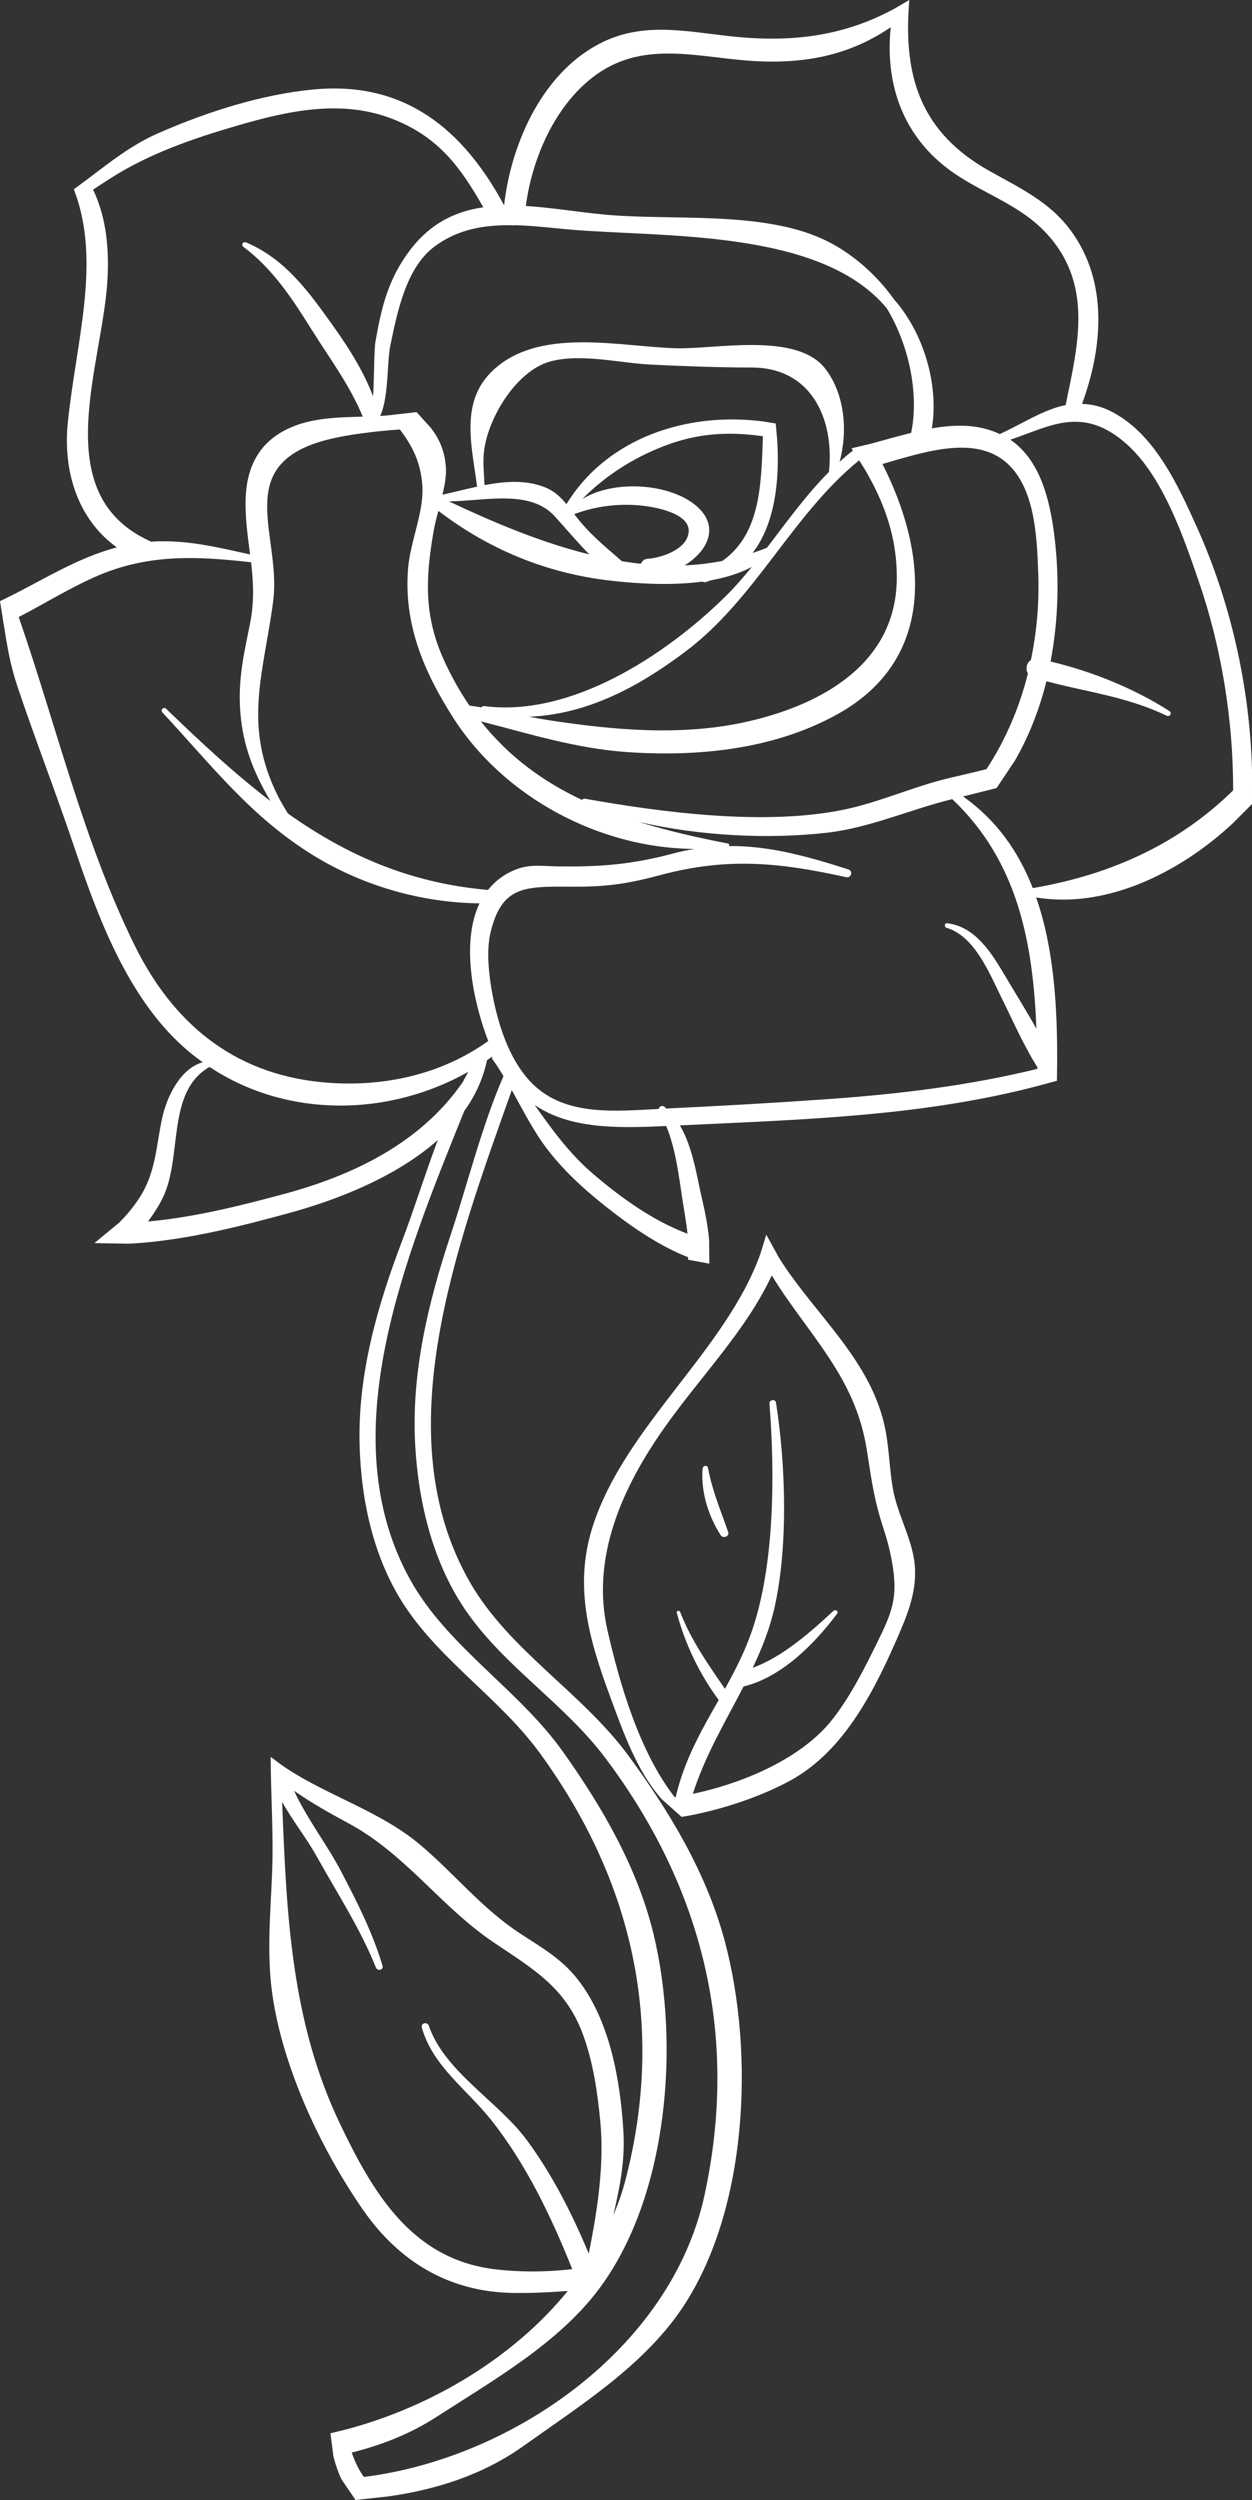 <?xml version="1.0" encoding="UTF-8" standalone="no"?>
<svg
   width="252.405pt"
   height="504pt"
   version="1.1"
   viewBox="0 0 252.405 504"
   id="svg1534"
   sodipodi:docname="noun-rose-1035912.svg"
   xmlns:inkscape="http://www.inkscape.org/namespaces/inkscape"
   xmlns:sodipodi="http://sodipodi.sourceforge.net/DTD/sodipodi-0.dtd"
   xmlns="http://www.w3.org/2000/svg"
   xmlns:svg="http://www.w3.org/2000/svg">
  <rect x="0" y="0" width="252.405" height="504" fill="#333333" stroke="none"/>
  <sodipodi:namedview
     id="namedview1536"
     pagecolor="#ffffff"
     bordercolor="#111111"
     borderopacity="1"
     inkscape:showpageshadow="0"
     inkscape:pageopacity="0"
     inkscape:pagecheckerboard="1"
     inkscape:deskcolor="#d1d1d1"
     inkscape:document-units="pt"
     showgrid="false" />
  <defs
     id="defs1444" />
  <g
     id="g1532"
     transform="translate(-223.806,-27.999)">
    <path
       d="m 465.1,134.28 c -3.832,-8.508 -8.676,-19.219 -17.668,-23.527 -1.949,-0.934 -3.746,-1.262 -5.488,-1.328 4.211,-11.418 5.281,-24.668 -2.238,-34.906 -4.363,-5.938 -10.367,-8.629 -16.598,-12.152 -13.402,-7.578 -16.762,-18.355 -16.172,-31.555 l 0.176,-2.812 -3.176,1.848 c -9.672,5.191 -19.711,6.746 -31.812,5.57 -9.043,-0.879 -17.938,-3.148 -26.617,0.973 -12.098,5.746 -18.641,20.234 -20.082,33.051 h -0.027 c -0.023,-0.09 -0.035,-0.172 -0.086,-0.27 -8.152,-15.023 -19.828,-24.793 -38.02,-23.16 -10.605,0.953 -21.785,4.547 -31.504,8.805 -5.473,2.391 -9.824,5.887 -14.297,9.273 l -2.793,2.066 0.719,2.055 c 4.34,13.836 -0.18,28.57 -1.914,44.695 -1.07,9.922 1.871,19.699 9.852,25.445 -7.672,2.031 -14.336,6.227 -21.297,9.742 l -2.25,1.102 0.746,4.664 c 0.645,4.148 1.344,8.281 2.699,12.324 3.625,10.824 7.801,21.555 11.465,32.418 4.769,14.141 10.672,30.195 22.023,40.414 1.266,1.137 2.586,2.172 3.938,3.141 -4.586,1.266 -7.285,7.066 -8.199,11.324 -1.25,5.812 -1.23,10.922 -4.664,16.152 -1.188,1.809 -2.535,3.406 -3.992,4.859 l -4.988,4.121 6.769,0.117 c 11.84,-0.504 25.156,-4.199 32.207,-6.106 9.812,-2.648 21.812,-7.312 30.25,-14.785 -2.57,6.859 -4.754,13.906 -7.297,20.602 -4.984,13.145 -8.855,26.797 -8.461,40.98 0.309,11.207 2.844,22.871 9.094,32.336 7.461,11.285 19.309,18.762 27.301,29.754 18.738,25.766 25.277,54.746 17.227,85.895 -0.637,2.481 -1.5,4.871 -2.477,7.219 1.305,-5.691 2.406,-10.988 2.027,-17.109 -0.645,-10.23 -2.711,-22.109 -9.141,-30.391 -3.328,-4.285 -7.301,-6.457 -11.738,-9.375 -7.695,-5.062 -13.066,-11.898 -20.016,-17.781 -8.43,-7.129 -19.395,-10.074 -28.191,-16.27 l -2.016,-1.512 0.035,3.102 c 0.129,6.766 0.527,13.535 0.254,20.324 -0.336,8.164 -1.113,16.418 0.062,24.555 2.141,14.816 9.793,31.113 18.262,43.328 7.332,10.574 17.516,16.637 30.508,16.766 3.316,0.035 7.016,-0.102 10.785,-0.41 -10.953,13.461 -27.367,23.246 -44.312,27.828 l -3.539,0.875 0.598,4.676 c 0.414,1.641 0.969,3.199 1.578,4.531 l 2.875,4.238 6.82,-0.75 c 9.633,-1.398 18.922,-4.344 27.098,-10.18 11.098,-7.918 23.961,-15.98 31.82,-27.578 13.367,-19.734 14.746,-51.516 8.707,-74.137 -3.668,-13.746 -11.133,-26.125 -19.41,-37.391 -9.387,-12.777 -24.039,-21.207 -31.949,-34.945 -17.164,-29.82 -2.582,-68.188 8.418,-99.254 2.269,4.059 4.336,8.238 7.184,11.957 3.863,5.051 8.848,9.328 13.887,13.16 3.711,2.816 9,6.453 14.477,8.574 -0.012,0.168 0.004,0.336 -0.012,0.5 l 4.289,0.797 -0.043,-4.715 c -0.207,-2.418 -0.648,-4.977 -1.332,-7.879 -1.137,-4.84 -1.902,-10.758 -4.559,-15.277 0.453,-0.023 0.902,-0.043 1.355,-0.066 24.457,-1.148 47.77,-1.871 70.758,-7.875 l 3.891,-1.055 0.043,-3.367 c 0.078,-11.34 -0.617,-23.23 -4.227,-33.594 13.793,2.277 28.449,-4.609 39.508,-14.812 l 4.004,-4.019 0.004,-6.754 c -0.438,-16.957 -4.356,-34.066 -11.109,-49.059 z M 323.6,485.49 c -16.789,-2.031 -24.574,-15.379 -31.242,-29.309 -9.918,-20.715 -10.809,-42.594 -11.672,-64.914 2.078,3.754 4.844,7.18 6.926,10.914 4.129,7.41 8.812,14.578 11.977,22.473 0.32,0.801 1.598,0.504 1.332,-0.371 -2.027,-6.738 -5.117,-12.836 -8.371,-19.047 -2.781,-5.309 -6.914,-10.672 -9.453,-16.211 3.359,2.359 7.016,4.418 10.961,6.547 11.652,6.301 18.473,16.699 29.164,23.941 7.805,5.293 14.504,8.992 18.043,18.453 2.117,5.66 3.019,11.91 3.578,17.898 0.777,8.328 -0.516,17.477 -2.348,26.461 -3.359,-8.047 -7.293,-15.836 -12.492,-22.895 -5.773,-7.828 -16.535,-13.719 -19.746,-23.039 -0.301,-0.879 -1.676,-0.527 -1.41,0.387 2.25,7.824 9.016,12.375 13.906,18.52 7.074,8.883 12.207,19.602 16.418,30.16 -5.359,0.629 -10.727,0.617 -15.57,0.031 z m 19.426,-441.7 c 10.254,-8.164 21.773,-4.004 33.48,-3.449 10.852,0.516 19.273,-1.691 26.879,-6.856 -1.133,10.809 2.023,21.336 11.496,28.52 6.356,4.816 14.164,6.926 19.75,12.891 9.645,10.293 6.535,22.523 4.004,34.766 -4.531,0.914 -8.68,3.758 -13.266,5.84 -4.227,-2 -8.934,-1.988 -13.703,-1.137 1.457,-8.758 -1.637,-19.234 -7.598,-25.977 -3.758,-5.305 -8.992,-9.727 -14.375,-12.188 -12.66,-5.789 -30.703,-3.641 -44.312,-4.969 -5.207,-0.508 -10.488,-1.395 -15.566,-1.703 1.25,-9.488 5.66,-19.73 13.211,-25.738 z m 88.613,117.26 c -0.867,0.59 -1.152,1.836 -0.598,2.723 -1.727,6.867 -4.496,13.383 -8.355,19.285 -2.508,0.645 -5.078,1.211 -7.711,1.844 -7.086,1.703 -13.836,4.82 -20.957,6.305 -15.832,3.305 -36.539,0.633 -52.246,-2.18 -0.297,-0.055 -0.5,0.074 -0.637,0.242 -7.852,-3.711 -14.762,-8.719 -20.391,-15.844 9.711,2.481 19.234,5.5 29.605,6.203 14.332,0.973 29.562,-0.559 42.336,-7.668 20.172,-11.227 18,-32.781 9.016,-50.422 8.652,-2.469 19.207,-6.098 25.598,0.285 5.269,5.266 5.566,14.934 5.82,21.816 0.215,5.938 -0.305,11.777 -1.48,17.41 z m -109.45,46.363 c -16.078,-1.395 -28.773,-7.219 -40.355,-15.422 -0.66,-1.137 -1.359,-2.223 -1.965,-3.434 -7.262,-14.449 -2.812,-25.098 -0.973,-39.52 1.668,-13.098 -8.602,-27.43 10.977,-32.414 3.746,-0.953 9.102,-1.656 14.547,-2.043 2.309,3.062 4.195,6.332 4.531,11.324 0.352,5.266 -2.445,11.305 -2.879,16.711 -0.895,11.172 3.121,20.688 9.051,30 10.219,16.055 29.477,26.398 48.66,26.531 -1.406,0.242 -2.832,0.531 -4.297,0.926 -8.359,2.238 -14.941,2.742 -23.625,2.582 -2.781,-0.051 -5.231,-0.441 -7.926,0.59 -2.477,0.941 -4.336,2.394 -5.746,4.168 z m 4.586,-134.01 c 0.301,0.055 0.605,0.055 0.918,-0.004 3.617,0.094 7.273,0.543 10.836,0.863 18.672,1.652 50.676,-0.234 64.043,15.883 4.445,7.281 6.57,17.219 4.922,25.117 -2.738,0.684 -5.449,1.477 -8.047,2.172 l -3.969,0.945 0.285,0.449 c -0.934,0.711 -1.82,1.484 -2.695,2.273 1.695,-6.203 1.047,-13.719 -2.922,-18.809 -5.769,-7.402 -22.023,-3.863 -30.039,-4.082 -10.988,-0.301 -26.438,-4.098 -35.945,3.602 -7.93,6.422 -5.293,15.613 -4.172,24.297 -2.398,0.516 -4.75,1.125 -6.984,1.625 0.449,-1.902 0.797,-3.785 0.695,-5.438 -0.211,-3.438 -1.383,-5.879 -3.008,-8.008 l -2.902,-3.207 -5.621,0.645 c -0.578,0.051 -1.152,0.102 -1.734,0.133 1.773,-3.719 1.355,-10.82 2.062,-14.207 1.367,-6.559 3.125,-15.629 8.859,-19.914 4.699,-3.535 10.004,-4.379 15.418,-4.336 z m -13.574,87.445 c -3.981,-8.898 -3.594,-16.52 -1.961,-25.859 0.211,-1.227 0.57,-2.598 0.945,-4 10.289,7.867 21.98,12.645 34.914,14.094 5.195,0.582 11.969,1.012 18.301,0.168 0.191,0.074 0.379,0.156 0.645,0.105 0.41,-0.086 0.719,-0.27 1.102,-0.375 2.969,-0.527 5.769,-1.383 8.227,-2.688 -1.691,2.07 -3.426,4.094 -5.309,5.945 -12.059,11.871 -31.148,24.383 -48.641,22.113 -0.258,-0.035 -0.438,0.09 -0.566,0.258 -0.801,-0.141 -1.605,-0.246 -2.414,-0.359 -1.922,-2.828 -3.691,-5.93 -5.242,-9.402 z m 8.102,-40.98 c 0.402,-6.965 6.402,-17.039 13.367,-18.977 6.184,-1.719 14.113,0.309 20.332,0.609 6.758,0.332 13.625,0.582 20.391,0.59 11.711,0.004 16.672,9.996 15.539,21.039 -4.586,4.621 -8.484,10.031 -12.5,15.289 -0.965,0.398 -1.938,0.734 -2.91,1.059 4.57,-5.875 5.516,-14.902 4.945,-23.043 l -0.273,-3.062 -2.465,-0.398 c -15.07,-1.988 -31.406,3.078 -39.723,16.66 -1.223,-1.477 -2.547,-2.723 -4.547,-3.484 -3.754,-1.422 -7.891,-1.125 -11.977,-0.352 -0.078,-1.988 -0.289,-3.992 -0.18,-5.93 z m 40.516,22.105 c 4.512,-2.738 7.312,-7.777 2.32,-12.023 -5.293,-4.496 -16.555,-5.332 -22.977,-1.316 4.68,-4.711 10.121,-8.23 16.469,-10.695 6.871,-2.664 13.215,-2.969 19.977,-1.988 -0.332,9.52 -0.41,19.66 -8.172,25.133 -2.527,0.484 -5.066,0.793 -7.617,0.891 z m -12.633,-0.832 c -3.488,-3.019 -6.781,-5.695 -9.586,-9.465 -0.004,-0.004 -0.012,-0.016 -0.016,-0.023 5.023,-1.934 11.027,-2.406 16.258,-1.305 2.894,0.609 8.113,2.168 6.512,6.047 -1.109,2.695 -5.512,4.109 -8.043,4.266 -0.637,0.039 -1.055,0.48 -1.32,0.996 -1.273,-0.129 -2.539,-0.316 -3.805,-0.516 z m -13.527,-9.035 c 2.492,2.754 4.582,5.254 6.961,7.668 -9.871,-2.438 -19.48,-6.535 -28.309,-10.695 7.199,-0.078 16.352,-2.492 21.348,3.027 z m 26.324,27.258 c 14.207,-10.684 21.5,-27.559 35.023,-38.566 l 1.082,1.707 c 3.93,6.664 6.602,13.77 6.512,22.215 -0.184,17.086 -15.074,25.258 -29.773,28.676 -13.363,3.109 -27.48,1.805 -40.891,-0.285 -1.141,-0.18 -2.285,-0.391 -3.422,-0.617 11.516,-0.492 21.73,-5.805 31.469,-13.129 z m -116.48,-75.594 c 0.312,-7.133 -0.629,-12.652 -2.93,-17.543 1.148,-0.75 2.309,-1.52 3.512,-2.285 7.852,-5.012 16.688,-8.035 25.586,-10.629 10.246,-2.984 21.027,-5.356 31.32,-1.316 9.23,3.617 13.68,9.734 18.25,17.793 -5.551,0.805 -10.617,3.16 -14.758,8.613 -4.379,5.773 -5.738,11.379 -6.977,18.426 -0.309,1.754 -0.242,7.004 -0.48,11.078 -2.402,-6.242 -6.019,-11.445 -10.164,-17.121 -4.277,-5.863 -8.629,-11.004 -15.43,-13.914 -0.629,-0.27 -1.086,0.504 -0.531,0.914 5.906,4.402 9.891,10.527 13.742,16.684 3.606,5.762 7.699,11.199 10.293,17.527 -5.18,0.145 -10.586,0.23 -15.277,2.531 -6.047,2.957 -8.316,8.281 -8.348,14.777 -0.023,3.691 0.477,7.078 0.914,10.473 -6.676,-1.457 -12.945,-3.051 -20.02,-2.57 -0.062,-0.035 -0.09,-0.078 -0.152,-0.113 -21.094,-9.59 -9.316,-35.797 -8.551,-53.324 z m 5.422,134.77 c -10.297,-20.922 -15.703,-44.105 -23.352,-66.148 4.973,-2.555 9.773,-5.555 15.082,-7.953 10.879,-4.918 20.988,-4.289 31.77,-3.086 0.461,3.949 0.688,7.965 -0.242,12.527 -1.367,6.715 -2.566,11.973 -1.809,18.934 0.719,6.598 3.078,11.781 5.945,16.672 -7.18,-5.477 -14.004,-11.82 -21.023,-18.602 -0.492,-0.477 -1.211,0.254 -0.746,0.746 10,10.73 17.875,21.133 30.598,28.918 9.922,6.07 21.672,9.438 33.332,9.566 -3.797,7.941 -1.25,19.926 1.754,27.754 -9.586,6.867 -21.559,9.488 -33.684,8.289 -17.766,-1.762 -29.914,-11.949 -37.625,-27.617 z m 29.805,50.258 c -6.394,1.703 -16.992,4.574 -27.086,5.453 1.094,-1.457 2.078,-2.984 2.902,-4.621 4.16,-8.25 0.66,-21.488 9.508,-26.539 15.707,10.434 36.211,10.02 52.164,0.984 -0.371,0.668 -0.734,1.332 -1.086,2.012 -8.352,12.195 -21.949,18.871 -36.402,22.711 z m 33.941,8.121 c -4.562,13.727 -7.992,27.938 -7.152,42.566 0.668,11.559 3.574,23.527 10.121,33.098 7.812,11.418 19.898,18.77 28.234,29.871 19.551,26.023 27.008,55.738 19.953,88.137 -6.738,30.953 -38.824,53.055 -68.645,56.762 -0.039,-0.051 -0.086,-0.086 -0.117,-0.133 -0.816,-1.125 -1.715,-2.891 -2.348,-4.793 6.027,-1.488 11.828,-3.769 17.199,-7.246 11.336,-7.332 24.445,-14.75 32.66,-25.742 13.973,-18.699 16.328,-49.414 10.992,-71.488 -3.242,-13.418 -10.32,-25.613 -18.246,-36.77 -8.988,-12.652 -23.375,-21.242 -30.852,-34.77 -15.988,-28.914 -0.957,-64.934 10.922,-94.414 2.199,-3.051 3.797,-6.461 4.594,-10.258 0.375,-0.258 0.738,-0.52 1.109,-0.785 -0.113,0.172 -0.168,0.375 -0.016,0.578 0.812,1.098 1.523,2.25 2.231,3.41 -4.438,10.23 -7.152,21.488 -10.641,31.977 z m 46.668,-7.41 c 0.363,2.398 0.816,4.801 1.07,7.211 -7.172,-2.676 -13.859,-7.609 -19.227,-12.234 -4.703,-4.055 -8.152,-8.863 -11.586,-13.719 7.125,4.828 16.488,4.711 26.512,4.234 1.895,4.574 2.488,9.633 3.231,14.508 z m 53.281,-54.469 c 5.746,1.719 8.668,9.238 11.121,14.168 2.273,4.574 4.453,9.598 7.203,13.938 0,0.113 0.004,0.223 0.004,0.34 -13.848,3.371 -27.637,5.074 -42.633,6.125 -10.73,0.758 -21.461,1.359 -32.199,1.871 -0.125,-0.105 -0.211,-0.242 -0.34,-0.348 -0.453,-0.379 -1.113,-0.066 -1.16,0.43 -8.457,0.422 -18.211,1.461 -24.859,-4.512 -5.019,-4.512 -7.449,-12.09 -8.676,-18.594 -0.699,-3.695 -1.281,-8.727 -0.379,-12.48 2.234,-9.285 6.758,-9.285 15.844,-9.219 7.086,0.051 11.258,-0.438 18.285,-2.32 13.473,-3.617 23.91,-2.621 37.57,0.402 1.02,0.223 1.434,-1.25 0.43,-1.566 -8.473,-2.715 -16.031,-4.781 -24.086,-4.715 0.105,-0.211 0.113,-0.449 -0.191,-0.504 -6.262,-1.215 -12.273,-2.594 -17.953,-4.356 12.371,2.863 26.23,3.516 37.957,2.172 8.676,-0.996 16.773,-4.703 25.223,-6.769 13.316,12.602 16.285,29.137 16.969,46.301 -2.144,-3.836 -4.504,-7.598 -6.688,-11.285 -2.606,-4.402 -5.836,-9.336 -11.316,-9.996 -0.539,-0.07 -0.613,0.77 -0.125,0.918 z m 17.398,-8 c -2.844,-7.269 -7.262,-13.691 -14.066,-18.48 0.281,-0.066 0.57,-0.133 0.852,-0.203 l 5.914,-1.484 3.695,-5.543 c 2.856,-4.949 4.945,-10.355 6.356,-15.988 8.199,2.191 16.387,3.125 24.238,6.949 0.633,0.309 1.152,-0.559 0.555,-0.945 -7.113,-4.559 -15.629,-8.004 -23.961,-9.98 1.602,-8.395 1.809,-17.148 0.738,-25.559 -0.875,-6.875 -2.75,-14.996 -8.848,-19.168 7.914,-2.609 14.527,-7.055 23.477,0.914 7.332,6.531 11.504,18.898 14.531,27.699 4.445,12.906 6.957,27.68 6.906,42.09 -10.82,10.613 -24.297,16.945 -40.387,19.699 z"
       id="path1446"
       style="fill:#ffffff" />
    <path
       d="m 403.8,328.04 c -0.656,-3.812 -0.738,-7.711 -1.445,-11.52 -2.613,-14.145 -14.262,-23.398 -21.477,-34.91 l -2.586,-4.699 -1.211,3.93 c -7.012,19.5 -27.273,34.664 -33.762,54.82 -3.926,12.188 -0.719,23.004 3.594,34.66 2.582,6.984 5.293,14.723 10.27,20.371 l 4.027,3.594 1.887,-0.324 c 7.273,-1.449 14.398,-3.941 20.004,-6.988 11.082,-6.027 17.258,-18.664 22.07,-29.836 2.102,-4.883 3.801,-9.703 2.856,-15.082 -0.84,-4.769 -3.379,-9.113 -4.227,-14.016 z m -3.219,31.238 c -2.586,5.258 -5.414,10.863 -9.043,15.457 -5.762,7.301 -16.902,12.539 -28.055,14.906 2.481,-7.777 6.586,-14.605 10.246,-21.672 0.027,-0.004 0.051,0.004 0.078,0 7.648,-1.895 14.234,-8.602 18.781,-14.672 0.332,-0.438 -0.363,-0.914 -0.734,-0.566 -4.363,4.055 -10.258,9.324 -16.297,11.492 1.832,-3.859 3.434,-7.844 4.402,-12.191 2.773,-12.398 2.25,-28.773 0.285,-41.281 -0.117,-0.746 -1.379,-0.578 -1.316,0.18 1.102,14.113 1.062,32.465 -3.512,45.809 -1.473,4.285 -3.426,8.07 -5.465,11.73 -3.414,-4.984 -6.797,-9.754 -9.031,-15.5 -0.156,-0.402 -0.785,-0.258 -0.668,0.184 1.68,6.305 4.559,12.309 8.445,17.566 -3.477,6.121 -6.949,12.113 -8.668,19.582 -0.062,0.012 -0.125,0.027 -0.191,0.039 -7.184,-9.25 -11.098,-22.91 -13.562,-33.641 -3.375,-14.723 3.012,-28.855 11.406,-40.777 7.359,-10.449 16.535,-19.672 21.711,-30.805 2.234,3.703 4.891,7.234 7.531,10.875 5.875,8.094 10.176,14.672 11.723,24.84 0.621,4.078 1.148,7.812 2.231,11.84 1.035,3.84 1.914,5.523 2.738,10.109 1.309,7.184 0.09,10.152 -3.035,16.496 z"
       id="path1448"
       style="fill:#ffffff" />
    <path
       d="m 365.45,324.06 c -0.391,4.613 1.164,9.555 3.629,13.418 0.488,0.762 1.848,0.293 1.523,-0.645 -1.5,-4.312 -3.238,-8.406 -4.07,-12.918 -0.125,-0.652 -1.031,-0.434 -1.082,0.145 z"
       id="path1450"
       style="fill:#ffffff" />
  </g>
</svg>
